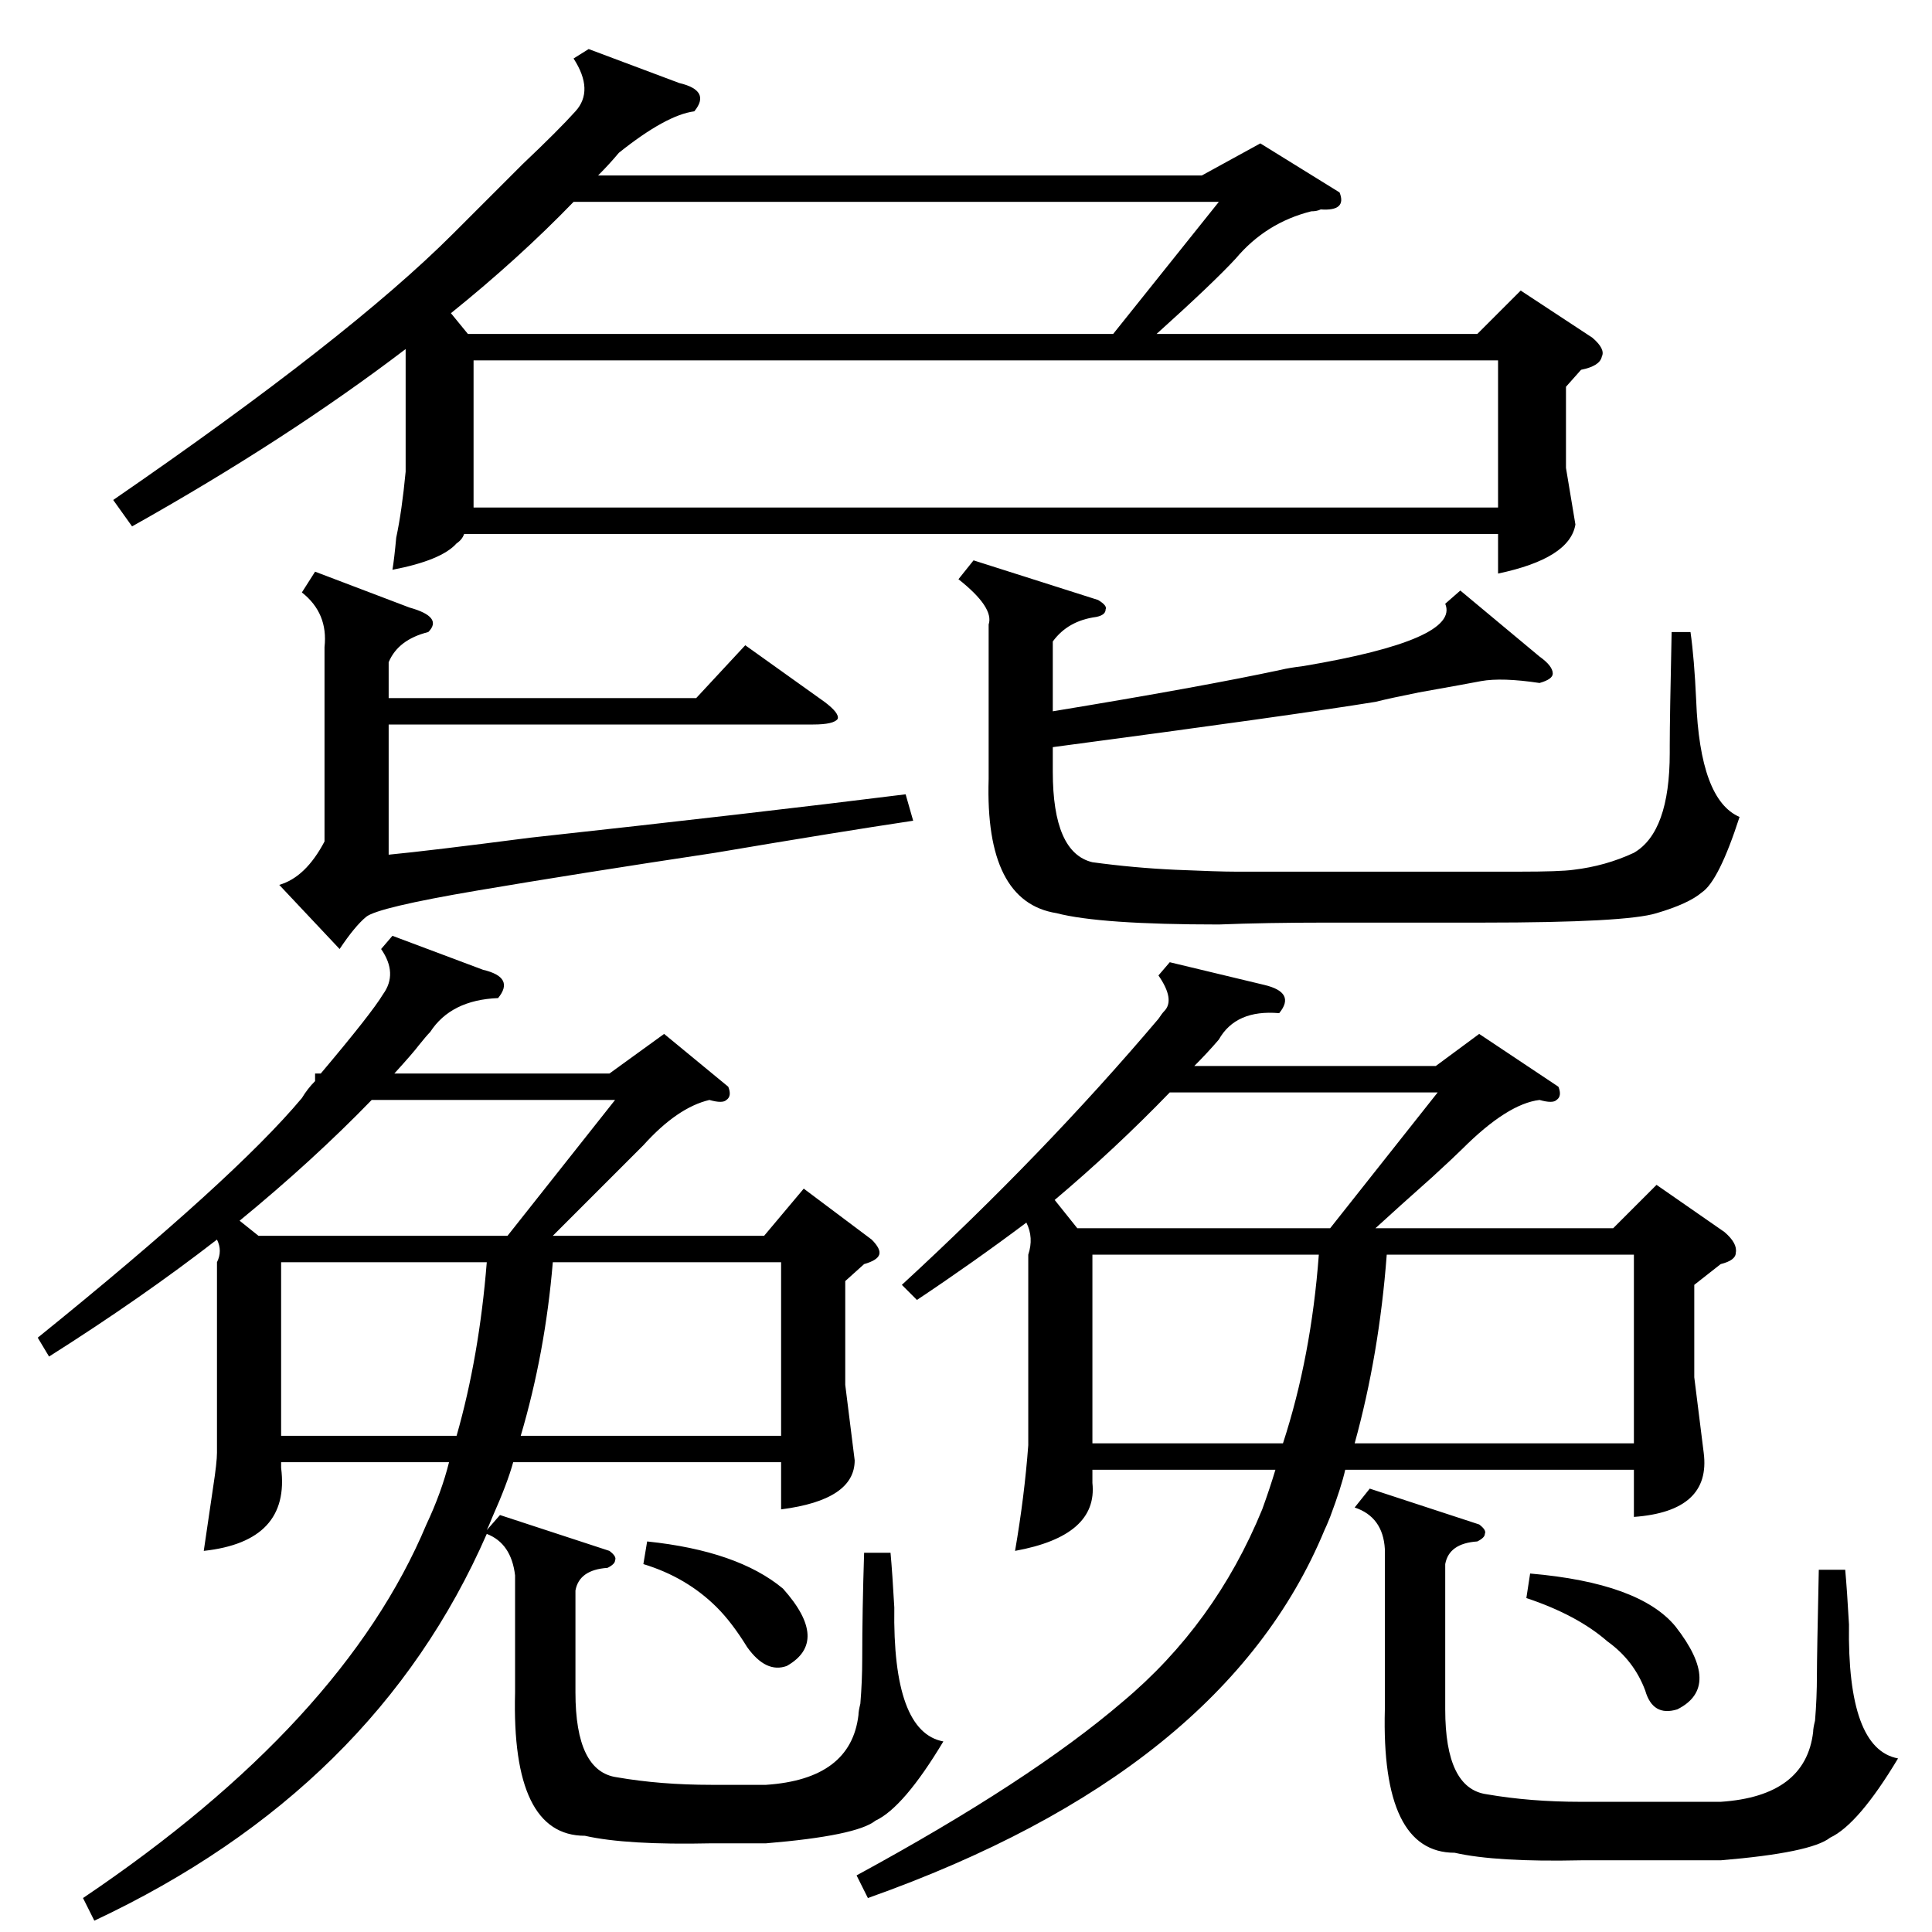 <?xml version="1.0" standalone="no"?>
<!DOCTYPE svg PUBLIC "-//W3C//DTD SVG 1.1//EN" "http://www.w3.org/Graphics/SVG/1.1/DTD/svg11.dtd" >
<svg xmlns="http://www.w3.org/2000/svg" xmlns:xlink="http://www.w3.org/1999/xlink" version="1.1" viewBox="0 -205 1024 1024">
  <g transform="matrix(1 0 0 -1 0 819)">
   <path fill="currentColor"
d="M710 922q4 -10 -10 -9q-2 -1 -5 -1q-24 -6 -40 -25q-12 -13 -42 -40h170l23 23l38 -25q7 -6 5 -10q-1 -5 -11 -7l-8 -9v-43l5 -30q-3 -18 -41 -26v21h-548q-1 -3 -4 -5q-8 -9 -34 -14q1 6 2 17q3 14 5 35v65q-63 -48 -145 -94l-10 14q125 86 180 141l37 37q19 18 28 28
q10 11 -1 28l8 5l48 -18q17 -4 8 -15q-15 -2 -40 -22q-5 -6 -11 -12h320l31 17zM323 202q4 -3 3 -5q0 -2 -4 -4q-15 -1 -17 -12v-54q0 -42 22 -45q23 -4 50 -4h29q45 3 49 37q0 2 1 6q1 12 1 24q0 25 1 56h14q1 -11 2 -29q-1 -66 26 -71q-21 -35 -36 -42q-10 -8 -58 -12h-29
q-45 -1 -67 4q-39 0 -37 76v62q-2 17 -15 22q-59 -135 -208 -205l-6 12q138 93 182 198q8 17 12 33h-89v-3q5 -39 -41 -44q2 14 5 34q2 13 2 18v101q3 6 0 12q-40 -31 -89 -62l-6 10q104 84 140 127q3 5 7 9v4h3q27 32 33 42q8 11 -1 24l6 7l48 -18q17 -4 8 -15
q-25 -1 -36 -18q-2 -2 -6 -7q-3 -4 -13 -15h114l29 21l34 -28q2 -5 -1 -7q-2 -2 -9 0q-17 -4 -35 -24l-6 -6l-42 -42h112l21 25l36 -27q5 -5 4 -8t-8 -5l-10 -9v-55l5 -40q0 -21 -39 -26v25h-142q-3 -11 -11 -29q-2 -5 -3 -7l7 8zM826 448q2 -5 -1 -7q-2 -2 -9 0
q-17 -2 -41 -26q-4 -4 -16 -15q-18 -16 -30 -27h126l23 23l36 -25q7 -6 6 -11q0 -4 -8 -6l-14 -11v-49l5 -40q4 -31 -37 -34v25h-153q-2 -9 -8 -25q-2 -5 -3 -7q-53 -128 -242 -195l-6 12q92 50 141 92q49 41 74 102q4 11 7 21h-97v-7q3 -28 -41 -36q5 29 7 56v101
q3 9 -1 17q-28 -21 -58 -41l-8 8q75 69 136 141q2 3 3 4q6 6 -3 19l6 7l50 -12q17 -4 8 -15q-23 2 -32 -14q-6 -7 -13 -14h128l23 17zM251 755h543v78h-543v-78zM774 711l42 -35q7 -5 7 -9q0 -3 -7 -5q-20 3 -31 1q-5 -1 -33 -6q-15 -3 -23 -5q-43 -7 -171 -24v-13
q0 -43 21 -48q22 -3 44 -4q23 -1 32 -1h28h48h74q22 0 29 1q17 2 32 9q19 11 19 53v4q0 14 1 60h10q2 -14 3 -36q2 -53 23 -62q-11 -34 -20 -40q-7 -6 -24 -11q-16 -5 -92 -5h-83q-32 0 -57 -1q-63 0 -86 6q-38 6 -36 71v82q3 9 -16 24l8 10l66 -21q5 -3 4 -5q0 -3 -5 -4
q-15 -2 -23 -13v-37q79 13 121 22q4 1 12 2q83 14 75 33zM248 847h342l56 70h-342q-29 -30 -65 -59zM217 702q18 -5 10 -13q-16 -4 -21 -16v-19h163l26 28l42 -30q8 -6 7 -9q-2 -3 -13 -3h-225v-69q21 2 75 9q119 13 199 23l4 -14q-40 -6 -105 -17q-73 -11 -126 -20t-59 -14
t-14 -17l-32 34q14 4 24 23v103q2 18 -12 29l7 11zM784 216q4 -3 3 -5q0 -2 -4 -4q-15 -1 -17 -12v-77q0 -42 22 -45q23 -4 50 -4h74q45 3 49 37q0 2 1 6q1 12 1 24q0 10 1 56h14q1 -11 2 -29q-1 -66 26 -71q-21 -35 -36 -42q-10 -8 -58 -12h-74q-45 -1 -67 4q-39 0 -37 76
v85q-1 17 -16 22l8 10zM735 359q-4 -53 -17 -100h148v100h-131zM293 355q-4 -48 -17 -92h138v92h-121zM579 259h101q15 46 19 100h-120v-100zM571 373h134l57 72h-142q-29 -30 -61 -57zM137 369h132l57 72h-129q-31 -32 -70 -64zM149 263h93q12 42 16 92h-109v-92zM809 177
l2 13q58 -5 77 -28q25 -32 1 -44q-13 -4 -17 10q-6 16 -20 26q-16 14 -43 23zM341 195l2 12q48 -5 72 -25q25 -28 2 -41q-11 -4 -21 10q-8 13 -16 21q-16 16 -39 23z" />
  </g>

</svg>
